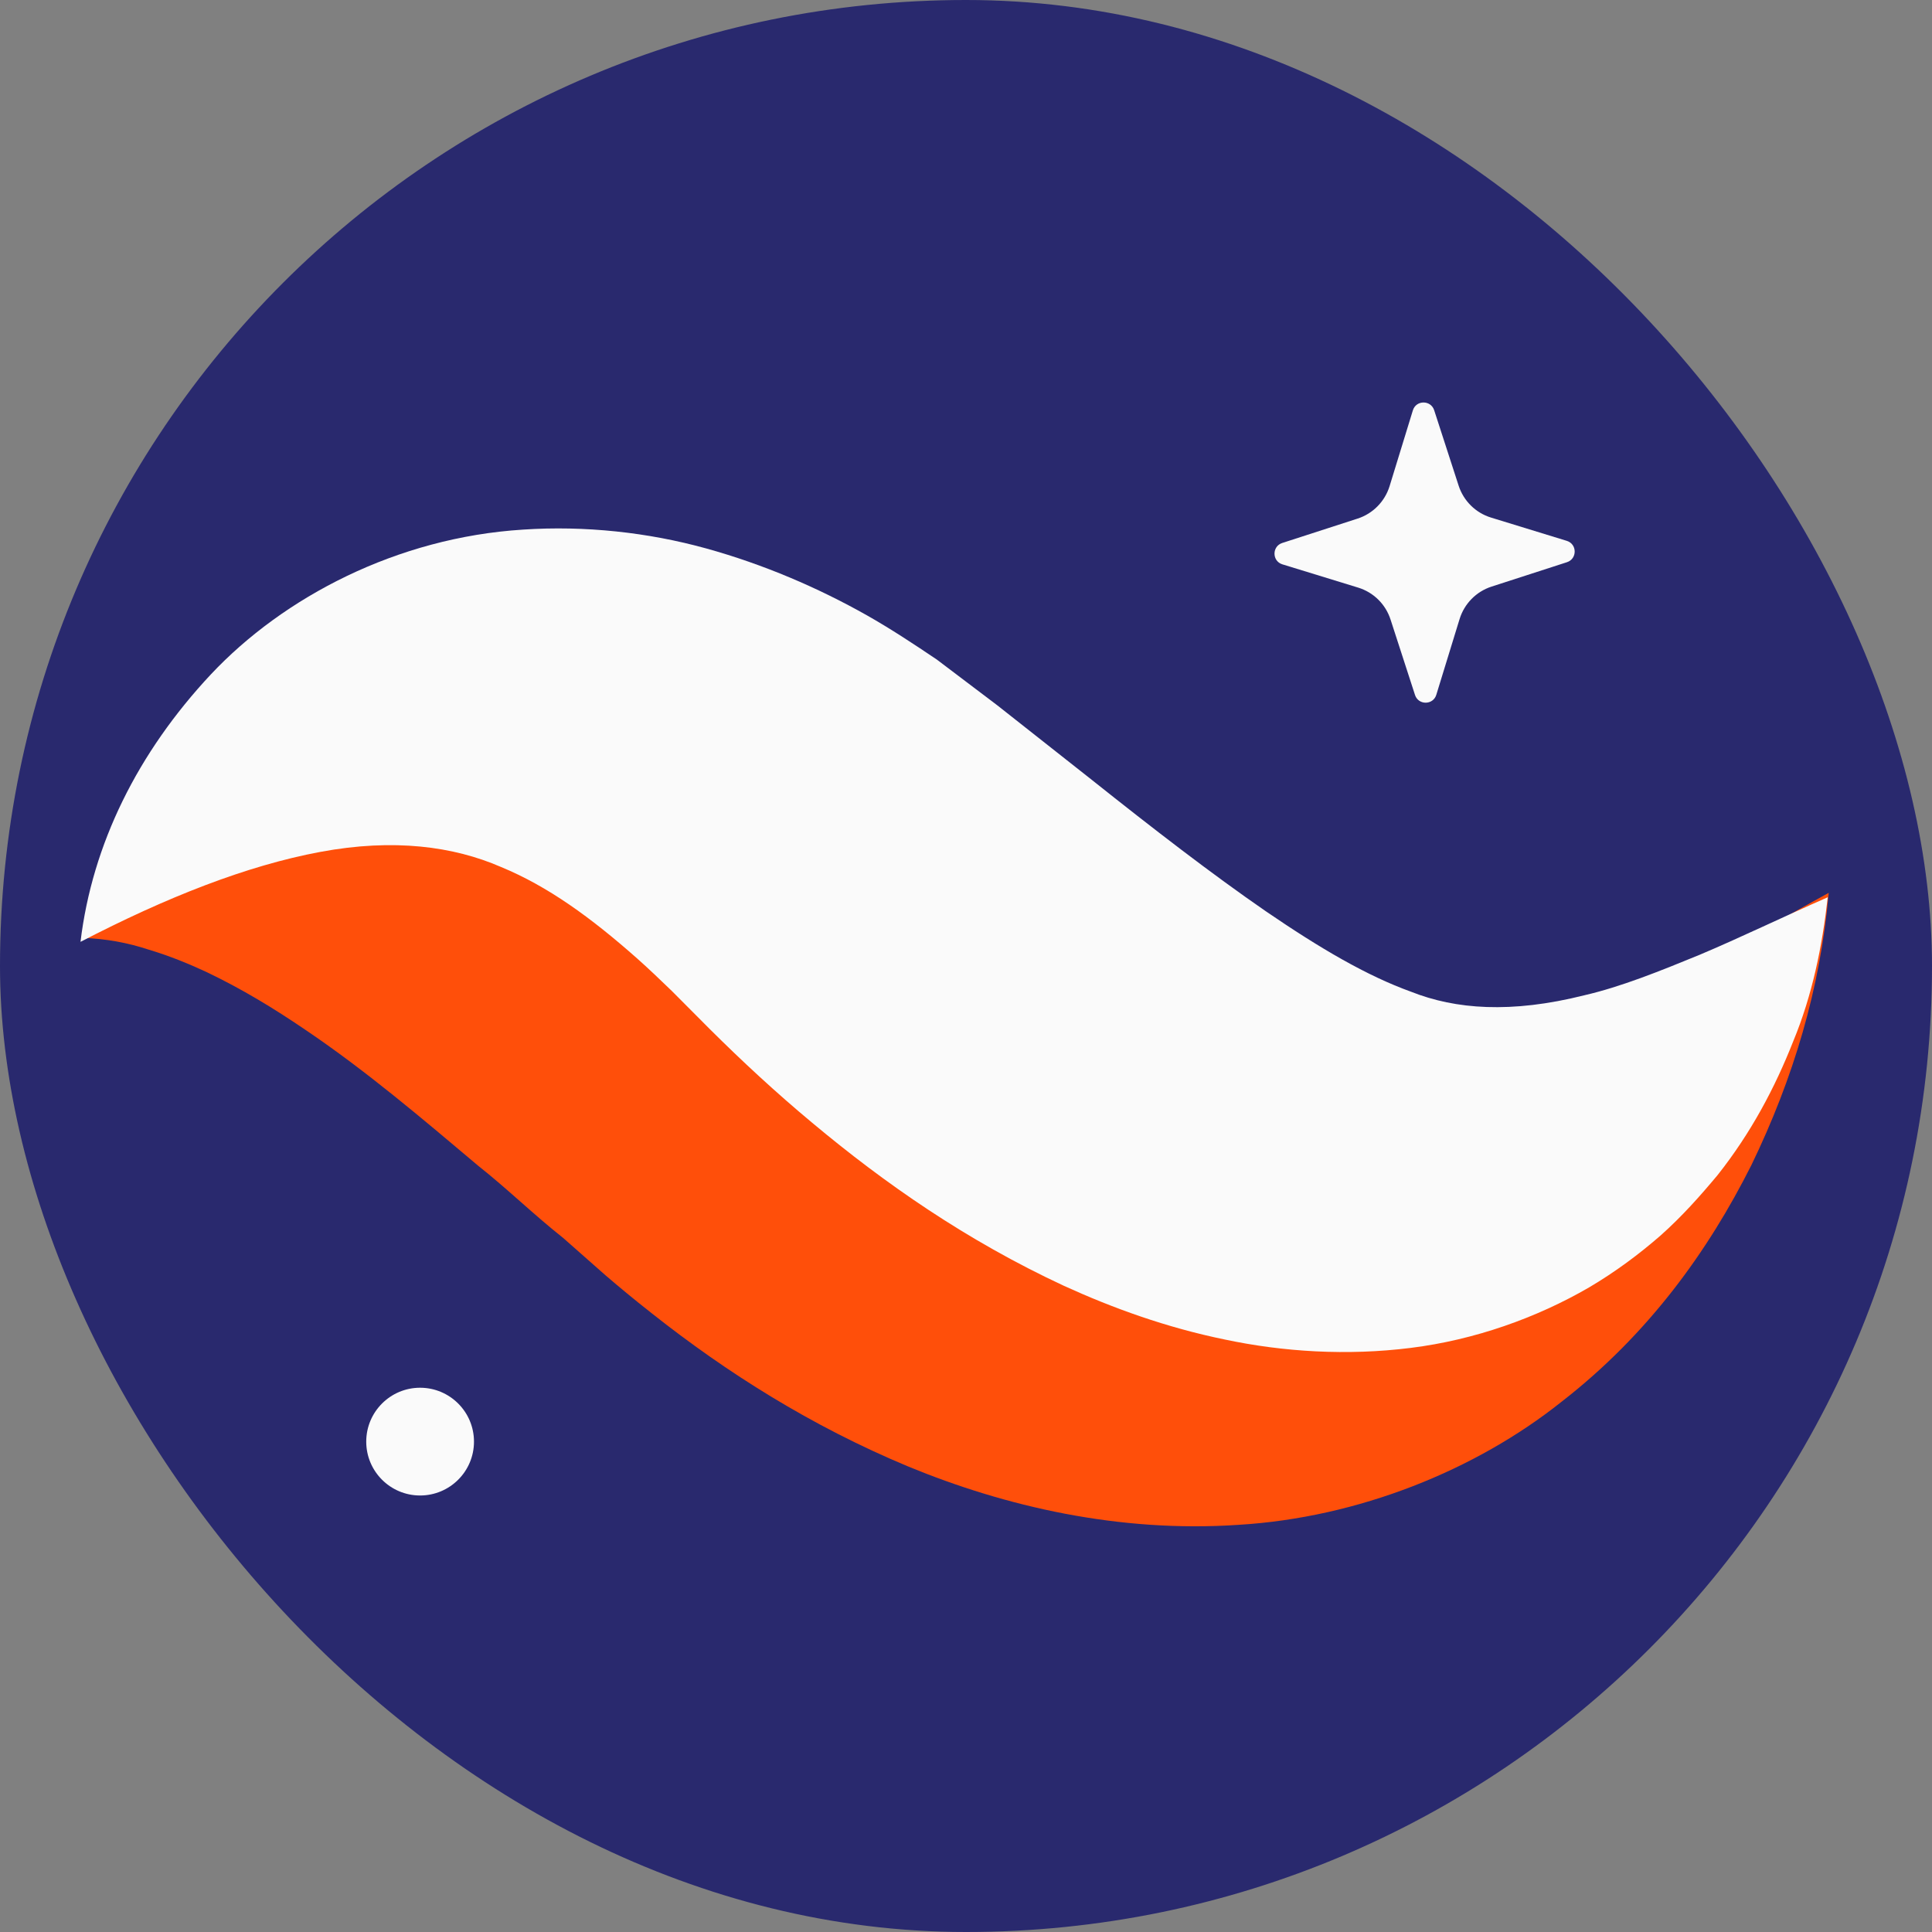 <svg width="48" height="48" viewBox="0 0 48 48" fill="none" xmlns="http://www.w3.org/2000/svg">
<rect x="0" y="0" width="48" height="48" fill="#808080" stroke="none"/>
<rect width="48" height="48" rx="24" fill="#29296E"/>
<path fill-rule="evenodd" clip-rule="evenodd" d="M35.155 17.265L34.548 15.393C34.425 15.012 34.125 14.716 33.743 14.599L31.861 14.021C31.601 13.941 31.599 13.574 31.857 13.49L33.73 12.884C34.11 12.761 34.406 12.46 34.524 12.078L35.102 10.196C35.181 9.936 35.549 9.934 35.632 10.193L36.239 12.065C36.362 12.445 36.662 12.742 37.044 12.859L38.926 13.437C39.186 13.517 39.189 13.884 38.93 13.968L37.057 14.574C36.677 14.697 36.381 14.998 36.263 15.38L35.685 17.261C35.606 17.522 35.238 17.524 35.155 17.265Z" fill="#FAFAFA"/>
<path fill-rule="evenodd" clip-rule="evenodd" d="M2.023 23.3C2.595 22.171 3.727 21.32 4.902 20.782C6.09 20.25 7.395 19.923 8.677 19.817C11.265 19.581 13.787 20.018 16.084 20.772C17.267 21.127 18.326 21.62 19.42 22.119C19.951 22.377 20.451 22.669 20.965 22.951L22.387 23.781C23.947 24.745 25.46 25.599 26.882 26.262C28.307 26.92 29.595 27.364 30.808 27.591C32.022 27.822 33.256 27.819 34.773 27.468C36.279 27.125 37.972 26.385 39.742 25.436C41.523 24.486 43.35 23.321 45.434 22.183C45.224 24.562 44.556 26.792 43.513 28.946C42.444 31.074 40.958 33.15 38.79 34.831C36.664 36.525 33.743 37.706 30.771 37.884C27.797 38.086 24.967 37.426 22.56 36.433C20.144 35.425 18.056 34.101 16.206 32.639C15.694 32.235 15.42 32.006 15.043 31.684L13.989 30.754C13.279 30.194 12.591 29.524 11.888 28.969C10.486 27.788 9.099 26.605 7.578 25.579C6.811 25.058 6.02 24.574 5.123 24.146C4.677 23.939 4.204 23.746 3.696 23.594C3.176 23.423 2.647 23.321 2.023 23.3Z" fill="#FF4F0A"/>
<path fill-rule="evenodd" clip-rule="evenodd" d="M2 23.4C2.292 20.972 3.424 18.694 5.239 16.755C7.044 14.834 9.864 13.354 12.993 13.158C14.537 13.055 16.105 13.227 17.546 13.626C18.981 14.024 20.326 14.604 21.537 15.287C22.143 15.63 22.709 16.006 23.273 16.385L24.777 17.523L27.125 19.375C28.648 20.588 30.102 21.711 31.446 22.638C32.803 23.566 33.959 24.244 35.062 24.641C36.156 25.075 37.537 25.186 39.364 24.727C40.271 24.517 41.217 24.136 42.226 23.722C43.229 23.299 44.271 22.793 45.41 22.292C45.273 23.513 45.025 24.729 44.554 25.866C44.101 27.018 43.505 28.145 42.672 29.196C42.245 29.708 41.788 30.223 41.255 30.697C40.722 31.161 40.132 31.601 39.479 31.986C38.178 32.741 36.634 33.291 35.051 33.488C33.467 33.687 31.878 33.587 30.43 33.28C28.974 32.981 27.648 32.5 26.431 31.945C24.005 30.816 21.975 29.397 20.18 27.896C19.279 27.146 18.434 26.363 17.634 25.567L16.689 24.618C16.404 24.343 16.116 24.067 15.831 23.814C14.683 22.798 13.617 22.022 12.443 21.538C11.277 21.031 9.786 20.823 7.955 21.166C6.133 21.505 4.133 22.293 2 23.4Z" fill="#FAFAFA"/>
<path fill-rule="evenodd" clip-rule="evenodd" d="M11.776 35.817C11.776 36.556 11.176 37.155 10.437 37.155C9.698 37.155 9.099 36.556 9.099 35.817C9.099 35.078 9.698 34.478 10.437 34.478C11.176 34.478 11.776 35.078 11.776 35.817Z" fill="#FAFAFA"/>
</svg>
